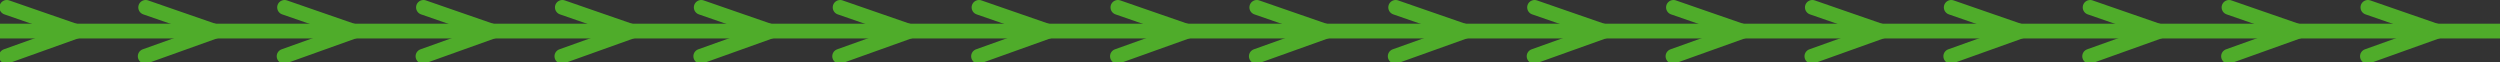 <?xml version="1.0" encoding="UTF-8" standalone="no"?>
<!-- Created with Inkscape (http://www.inkscape.org/) -->
<svg
   xmlns:dc="http://purl.org/dc/elements/1.1/"
   xmlns:cc="http://web.resource.org/cc/"
   xmlns:rdf="http://www.w3.org/1999/02/22-rdf-syntax-ns#"
   xmlns:svg="http://www.w3.org/2000/svg"
   xmlns="http://www.w3.org/2000/svg"
   xmlns:xlink="http://www.w3.org/1999/xlink"
   xmlns:sodipodi="http://sodipodi.sourceforge.net/DTD/sodipodi-0.dtd"
   xmlns:inkscape="http://www.inkscape.org/namespaces/inkscape"
   width="360"
   height="9"
   id="svg2"
   sodipodi:version="0.32"
   inkscape:version="0.45.1"
   version="1.0"
   sodipodi:docbase="/home/mitch/sw/divbrowser/img"
   sodipodi:docname="herringbone14.svg"
   inkscape:output_extension="org.inkscape.output.svg.inkscape"
   inkscape:export-filename="/home/mitch/sw/divbrowser/img/herringbone14.png"
   inkscape:export-xdpi="90"
   inkscape:export-ydpi="90">
  <rect width="100%" height="100%" fill="#333333" stroke="none"/>
  <defs
     id="defs4">
    <linearGradient
       id="linearGradient5017">
      <stop
         style="stop-color:#ffffff;stop-opacity:1;"
         offset="0"
         id="stop5019" />
      <stop
         id="stop5025"
         offset="0.5"
         style="stop-color:#2251ff;stop-opacity:1;" />
      <stop
         style="stop-color:#ffffff;stop-opacity:1;"
         offset="1"
         id="stop5021" />
    </linearGradient>
    <linearGradient
       inkscape:collect="always"
       xlink:href="#linearGradient5017"
       id="linearGradient5023"
       x1="70.019"
       y1="0"
       x2="70.019"
       y2="11.006"
       gradientUnits="userSpaceOnUse"
       gradientTransform="matrix(1.2,0,0,0.818,20,-40)" />
  </defs>
  <sodipodi:namedview
     id="base"
     pagecolor="#fafdff"
     bordercolor="#666666"
     borderopacity="1.0"
     gridtolerance="10000"
     guidetolerance="10"
     objecttolerance="10"
     inkscape:pageopacity="1"
     inkscape:pageshadow="2"
     inkscape:zoom="12.125733"
     inkscape:cx="32.227503"
     inkscape:cy="7.0167598"
     inkscape:document-units="px"
     inkscape:current-layer="layer1"
     width="360px"
     height="9px"
     showgrid="true"
     inkscape:grid-points="false"
     inkscape:window-width="1920"
     inkscape:window-height="1005"
     inkscape:window-x="0"
     inkscape:window-y="25"
     inkscape:guide-points="false"
     inkscape:grid-bbox="true" />
  <g
     inkscape:label="Layer 1"
     inkscape:groupmode="layer"
     id="layer1">
    <rect
       style="fill:url(#linearGradient5023);fill-opacity:1;stroke:none;stroke-width:2;stroke-miterlimit:4;stroke-dasharray:none;stroke-opacity:1"
       id="rect4046"
       width="360"
       height="9"
       x="20"
       y="-40" />
    <path
       style="fill:none;fill-opacity:1;fill-rule:evenodd;stroke:#4fac2a;stroke-width:2.126;stroke-linecap:butt;stroke-linejoin:miter;stroke-miterlimit:4;stroke-dasharray:none;stroke-opacity:1"
       d="M -0.405,4.475 L 361.15,4.475"
       id="path2160"
       sodipodi:nodetypes="cc"
       inkscape:export-xdpi="90"
       inkscape:export-ydpi="90" />
    <path
       style="fill:none;fill-rule:evenodd;stroke:#4fac2a;stroke-width:2.126;stroke-linecap:round;stroke-linejoin:miter;stroke-miterlimit:4;stroke-dasharray:none;stroke-opacity:1"
       d="M 0.909,8.103 L 10.937,4.514 L 0.977,1.063"
       id="path4322"
       sodipodi:nodetypes="ccc" />
    <path
       style="fill:none;fill-rule:evenodd;stroke:#4fac2a;stroke-width:2.126;stroke-linecap:round;stroke-linejoin:miter;stroke-miterlimit:4;stroke-dasharray:none;stroke-opacity:1"
       d="M 20.909,8.103 L 30.937,4.514 L 20.977,1.063"
       id="path7245"
       sodipodi:nodetypes="ccc" />
    <path
       style="fill:none;fill-rule:evenodd;stroke:#4fac2a;stroke-width:2.126;stroke-linecap:round;stroke-linejoin:miter;stroke-miterlimit:4;stroke-dasharray:none;stroke-opacity:1"
       d="M 40.909,8.103 L 50.937,4.514 L 40.977,1.063"
       id="path7247"
       sodipodi:nodetypes="ccc" />
    <path
       style="fill:none;fill-rule:evenodd;stroke:#4fac2a;stroke-width:2.126;stroke-linecap:round;stroke-linejoin:miter;stroke-miterlimit:4;stroke-dasharray:none;stroke-opacity:1"
       d="M 60.909,8.103 L 70.937,4.514 L 60.977,1.063"
       id="path7251"
       sodipodi:nodetypes="ccc" />
    <path
       style="fill:none;fill-rule:evenodd;stroke:#4fac2a;stroke-width:2.126;stroke-linecap:round;stroke-linejoin:miter;stroke-miterlimit:4;stroke-dasharray:none;stroke-opacity:1"
       d="M 80.909,8.103 L 90.937,4.514 L 80.977,1.063"
       id="path7253"
       sodipodi:nodetypes="ccc" />
    <path
       style="fill:none;fill-rule:evenodd;stroke:#4fac2a;stroke-width:2.126;stroke-linecap:round;stroke-linejoin:miter;stroke-miterlimit:4;stroke-dasharray:none;stroke-opacity:1"
       d="M 100.909,8.103 L 110.937,4.514 L 100.977,1.063"
       id="path7255"
       sodipodi:nodetypes="ccc" />
    <path
       style="fill:none;fill-rule:evenodd;stroke:#4fac2a;stroke-width:2.126;stroke-linecap:round;stroke-linejoin:miter;stroke-miterlimit:4;stroke-dasharray:none;stroke-opacity:1"
       d="M 120.909,8.103 L 130.937,4.514 L 120.977,1.063"
       id="path7259"
       sodipodi:nodetypes="ccc" />
    <path
       style="fill:none;fill-rule:evenodd;stroke:#4fac2a;stroke-width:2.126;stroke-linecap:round;stroke-linejoin:miter;stroke-miterlimit:4;stroke-dasharray:none;stroke-opacity:1"
       d="M 140.909,8.103 L 150.937,4.514 L 140.977,1.063"
       id="path7261"
       sodipodi:nodetypes="ccc" />
    <path
       style="fill:none;fill-rule:evenodd;stroke:#4fac2a;stroke-width:2.126;stroke-linecap:round;stroke-linejoin:miter;stroke-miterlimit:4;stroke-dasharray:none;stroke-opacity:1"
       d="M 160.909,8.103 L 170.937,4.514 L 160.977,1.063"
       id="path7263"
       sodipodi:nodetypes="ccc" />
    <path
       style="fill:none;fill-rule:evenodd;stroke:#4fac2a;stroke-width:2.126;stroke-linecap:round;stroke-linejoin:miter;stroke-miterlimit:4;stroke-dasharray:none;stroke-opacity:1"
       d="M 180.909,8.103 L 190.937,4.514 L 180.977,1.063"
       id="path7267"
       sodipodi:nodetypes="ccc" />
    <path
       style="fill:none;fill-rule:evenodd;stroke:#4fac2a;stroke-width:2.126;stroke-linecap:round;stroke-linejoin:miter;stroke-miterlimit:4;stroke-dasharray:none;stroke-opacity:1"
       d="M 200.909,8.103 L 210.937,4.514 L 200.977,1.063"
       id="path7269"
       sodipodi:nodetypes="ccc" />
    <path
       style="fill:none;fill-rule:evenodd;stroke:#4fac2a;stroke-width:2.126;stroke-linecap:round;stroke-linejoin:miter;stroke-miterlimit:4;stroke-dasharray:none;stroke-opacity:1"
       d="M 220.909,8.103 L 230.937,4.514 L 220.977,1.063"
       id="path7271"
       sodipodi:nodetypes="ccc" />
    <path
       style="fill:none;fill-rule:evenodd;stroke:#4fac2a;stroke-width:2.126;stroke-linecap:round;stroke-linejoin:miter;stroke-miterlimit:4;stroke-dasharray:none;stroke-opacity:1"
       d="M 240.909,8.103 L 250.937,4.514 L 240.977,1.063"
       id="path7275"
       sodipodi:nodetypes="ccc" />
    <path
       style="fill:none;fill-rule:evenodd;stroke:#4fac2a;stroke-width:2.126;stroke-linecap:round;stroke-linejoin:miter;stroke-miterlimit:4;stroke-dasharray:none;stroke-opacity:1"
       d="M 260.909,8.103 L 270.937,4.514 L 260.977,1.063"
       id="path7277"
       sodipodi:nodetypes="ccc" />
    <path
       style="fill:none;fill-rule:evenodd;stroke:#4fac2a;stroke-width:2.126;stroke-linecap:round;stroke-linejoin:miter;stroke-miterlimit:4;stroke-dasharray:none;stroke-opacity:1"
       d="M 280.909,8.103 L 290.937,4.514 L 280.977,1.063"
       id="path7279"
       sodipodi:nodetypes="ccc" />
    <path
       style="fill:none;fill-rule:evenodd;stroke:#4fac2a;stroke-width:2.126;stroke-linecap:round;stroke-linejoin:miter;stroke-miterlimit:4;stroke-dasharray:none;stroke-opacity:1"
       d="M 300.909,8.103 L 310.937,4.514 L 300.977,1.063"
       id="path7283"
       sodipodi:nodetypes="ccc" />
    <path
       style="fill:none;fill-rule:evenodd;stroke:#4fac2a;stroke-width:2.126;stroke-linecap:round;stroke-linejoin:miter;stroke-miterlimit:4;stroke-dasharray:none;stroke-opacity:1"
       d="M 320.909,8.103 L 330.937,4.514 L 320.977,1.063"
       id="path7285"
       sodipodi:nodetypes="ccc" />
    <path
       style="fill:none;fill-rule:evenodd;stroke:#4fac2a;stroke-width:2.126;stroke-linecap:round;stroke-linejoin:miter;stroke-miterlimit:4;stroke-dasharray:none;stroke-opacity:1"
       d="M 340.909,8.103 L 350.937,4.514 L 340.977,1.063"
       id="path7289"
       sodipodi:nodetypes="ccc" />
  </g>
</svg>
